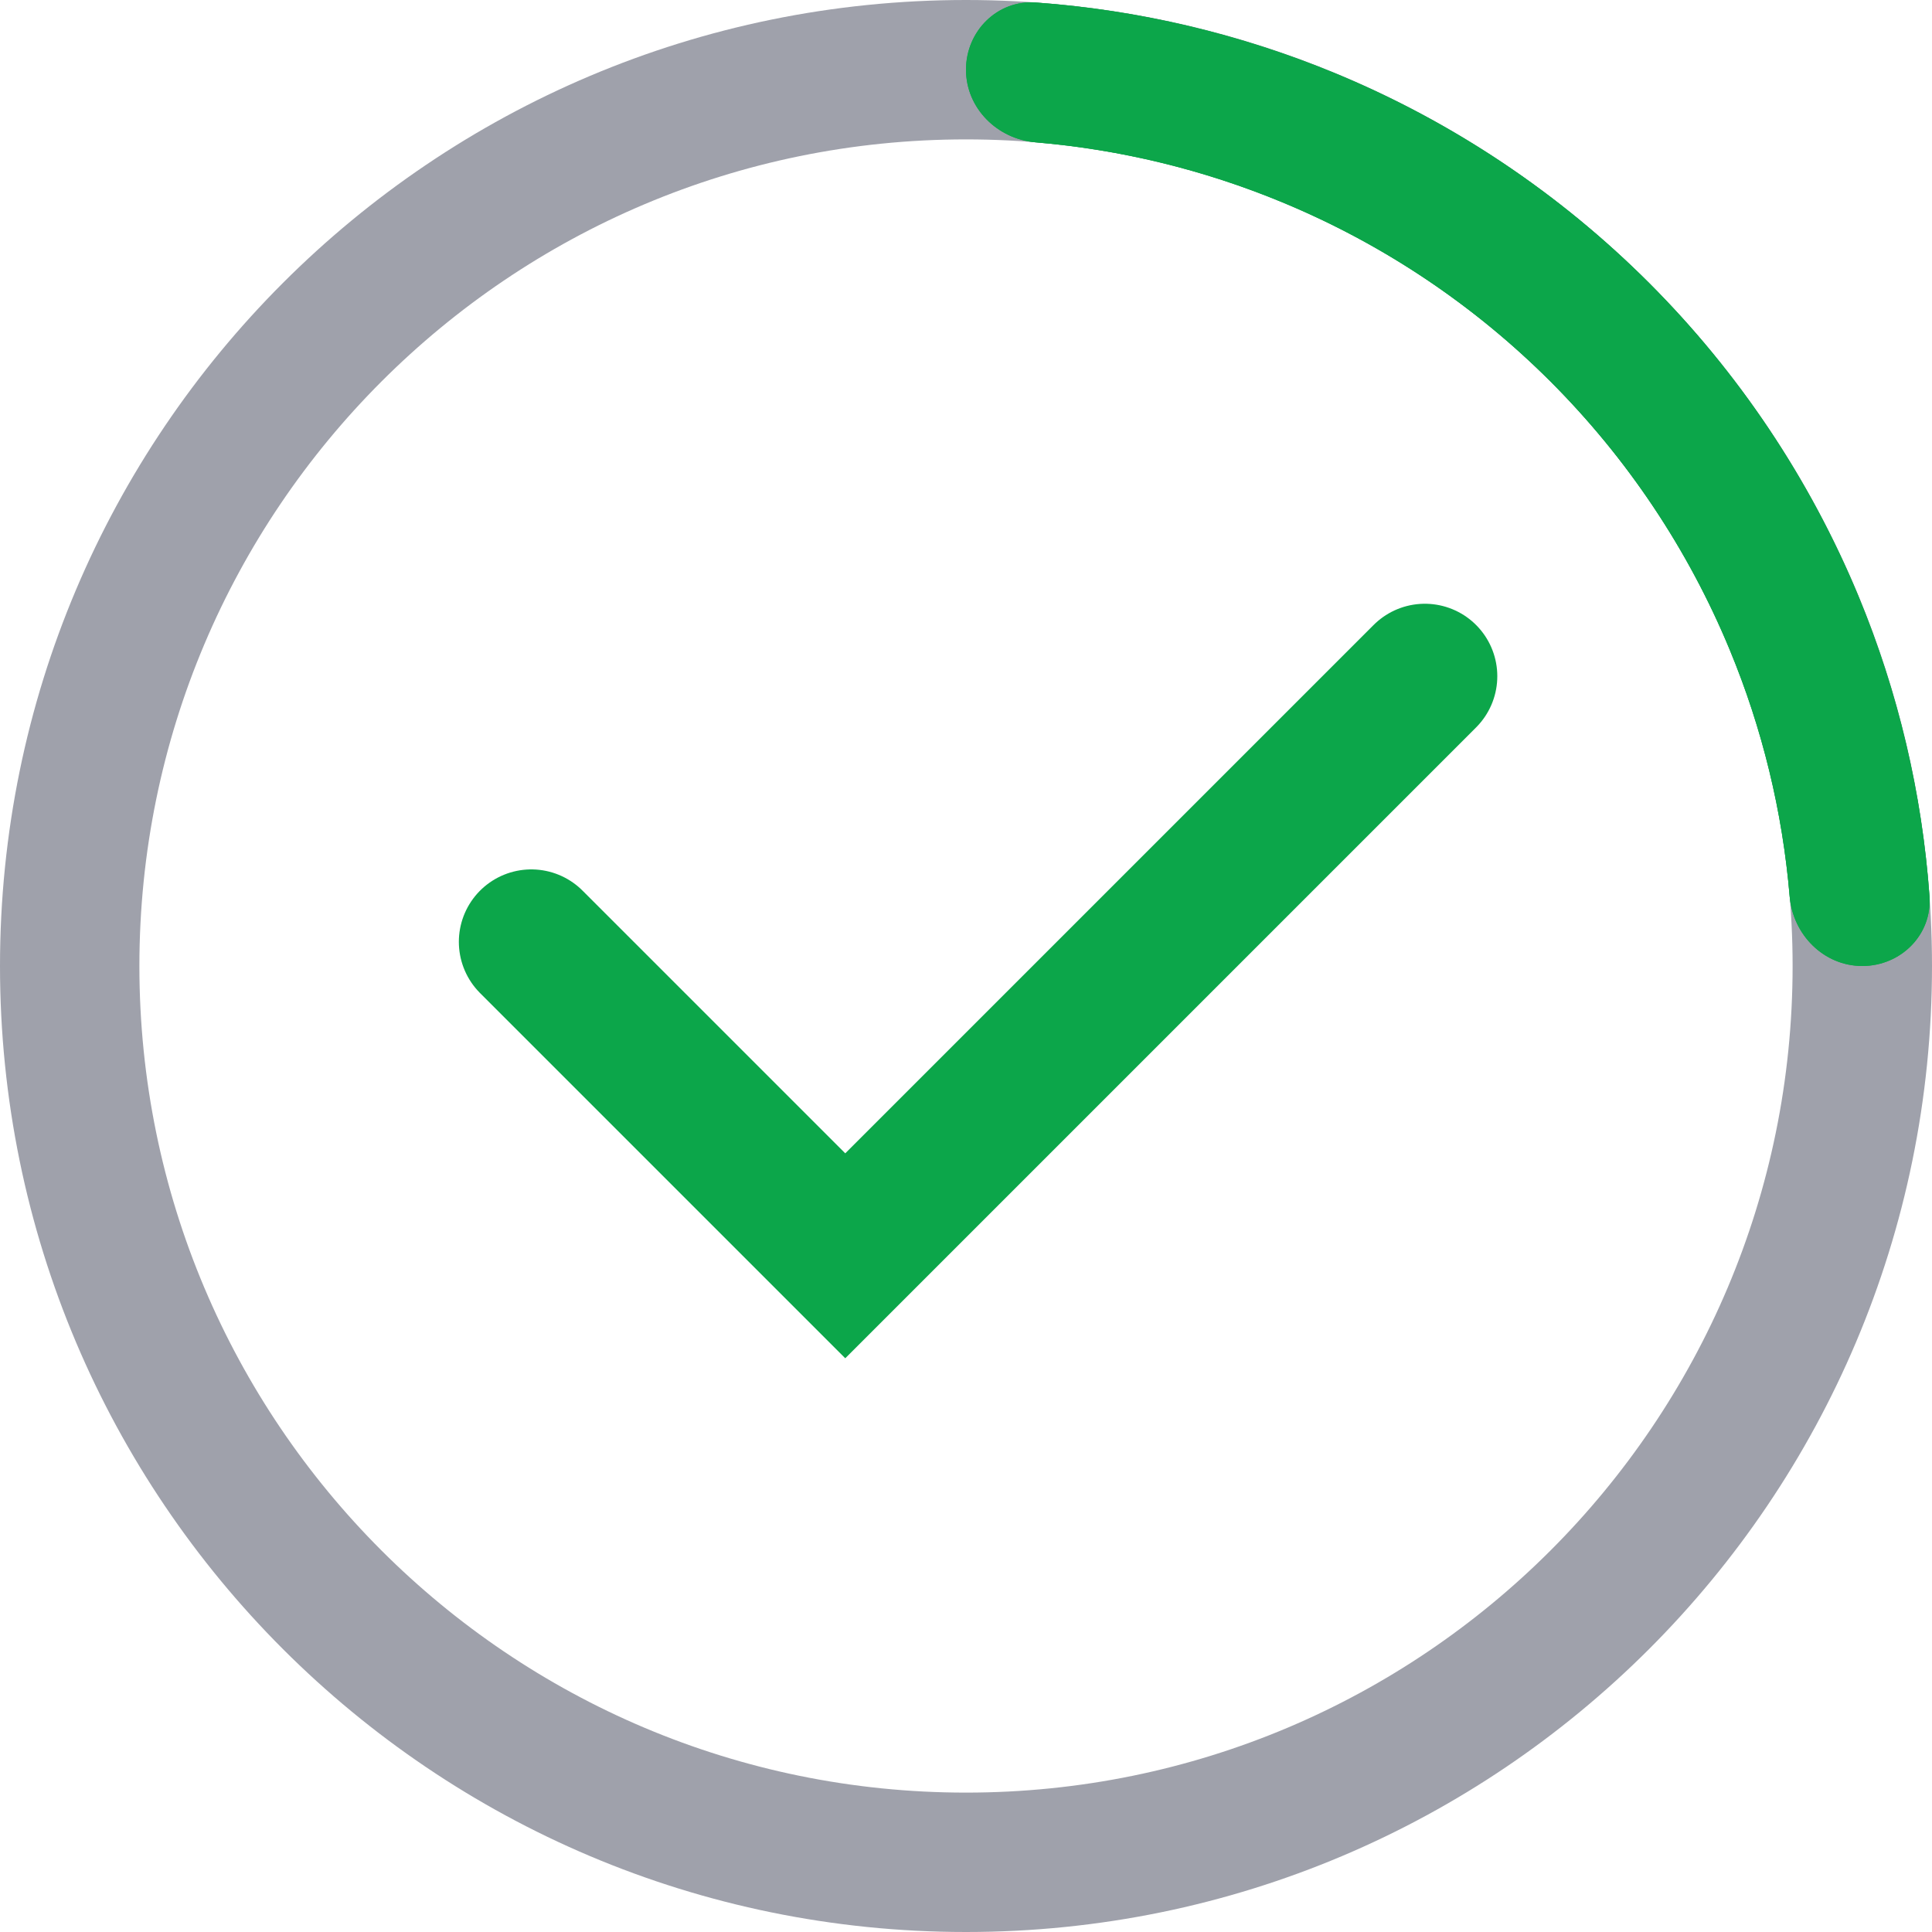 <svg width="40" height="40" viewBox="0 0 40 40" fill="none" xmlns="http://www.w3.org/2000/svg">
<path d="M40 20C40 31.046 31.046 40 20 40C8.954 40 0 31.046 0 20C0 8.954 8.954 0 20 0C31.046 0 40 8.954 40 20ZM2.886 20C2.886 29.452 10.548 37.114 20 37.114C29.452 37.114 37.114 29.452 37.114 20C37.114 10.548 29.452 2.886 20 2.886C10.548 2.886 2.886 10.548 2.886 20Z" fill="#9FA1AB"/>
<path d="M38.557 20C39.354 20 40.005 19.353 39.948 18.558C39.794 16.425 39.298 14.328 38.478 12.346C37.472 9.92 35.999 7.715 34.142 5.858C32.285 4.001 30.08 2.527 27.654 1.522C25.672 0.702 23.575 0.206 21.442 0.052C20.647 -0.005 20 0.646 20 1.443C20 2.24 20.647 2.88 21.441 2.947C23.195 3.095 24.918 3.513 26.549 4.189C28.626 5.049 30.512 6.309 32.102 7.899C33.691 9.488 34.951 11.374 35.811 13.451C36.487 15.082 36.905 16.805 37.053 18.559C37.12 19.353 37.76 20 38.557 20Z" fill="#0CA64A"/>
<path d="M38.557 20C39.354 20 40.005 19.353 39.948 18.558C39.794 16.425 39.298 14.328 38.478 12.346C37.472 9.92 35.999 7.715 34.142 5.858C32.285 4.001 30.08 2.527 27.654 1.522C25.672 0.702 23.575 0.206 21.442 0.052C20.647 -0.005 20 0.646 20 1.443C20 2.24 20.647 2.88 21.441 2.947C23.195 3.095 24.918 3.513 26.549 4.189C28.626 5.049 30.512 6.309 32.102 7.899C33.691 9.488 34.951 11.374 35.811 13.451C36.487 15.082 36.905 16.805 37.053 18.559C37.12 19.353 37.76 20 38.557 20Z" fill="#0CA64A"/>
<path d="M11 19.5L17.5 26L29.5 14" stroke="#0CA64A" stroke-width="3" stroke-linecap="round"/>
</svg>

